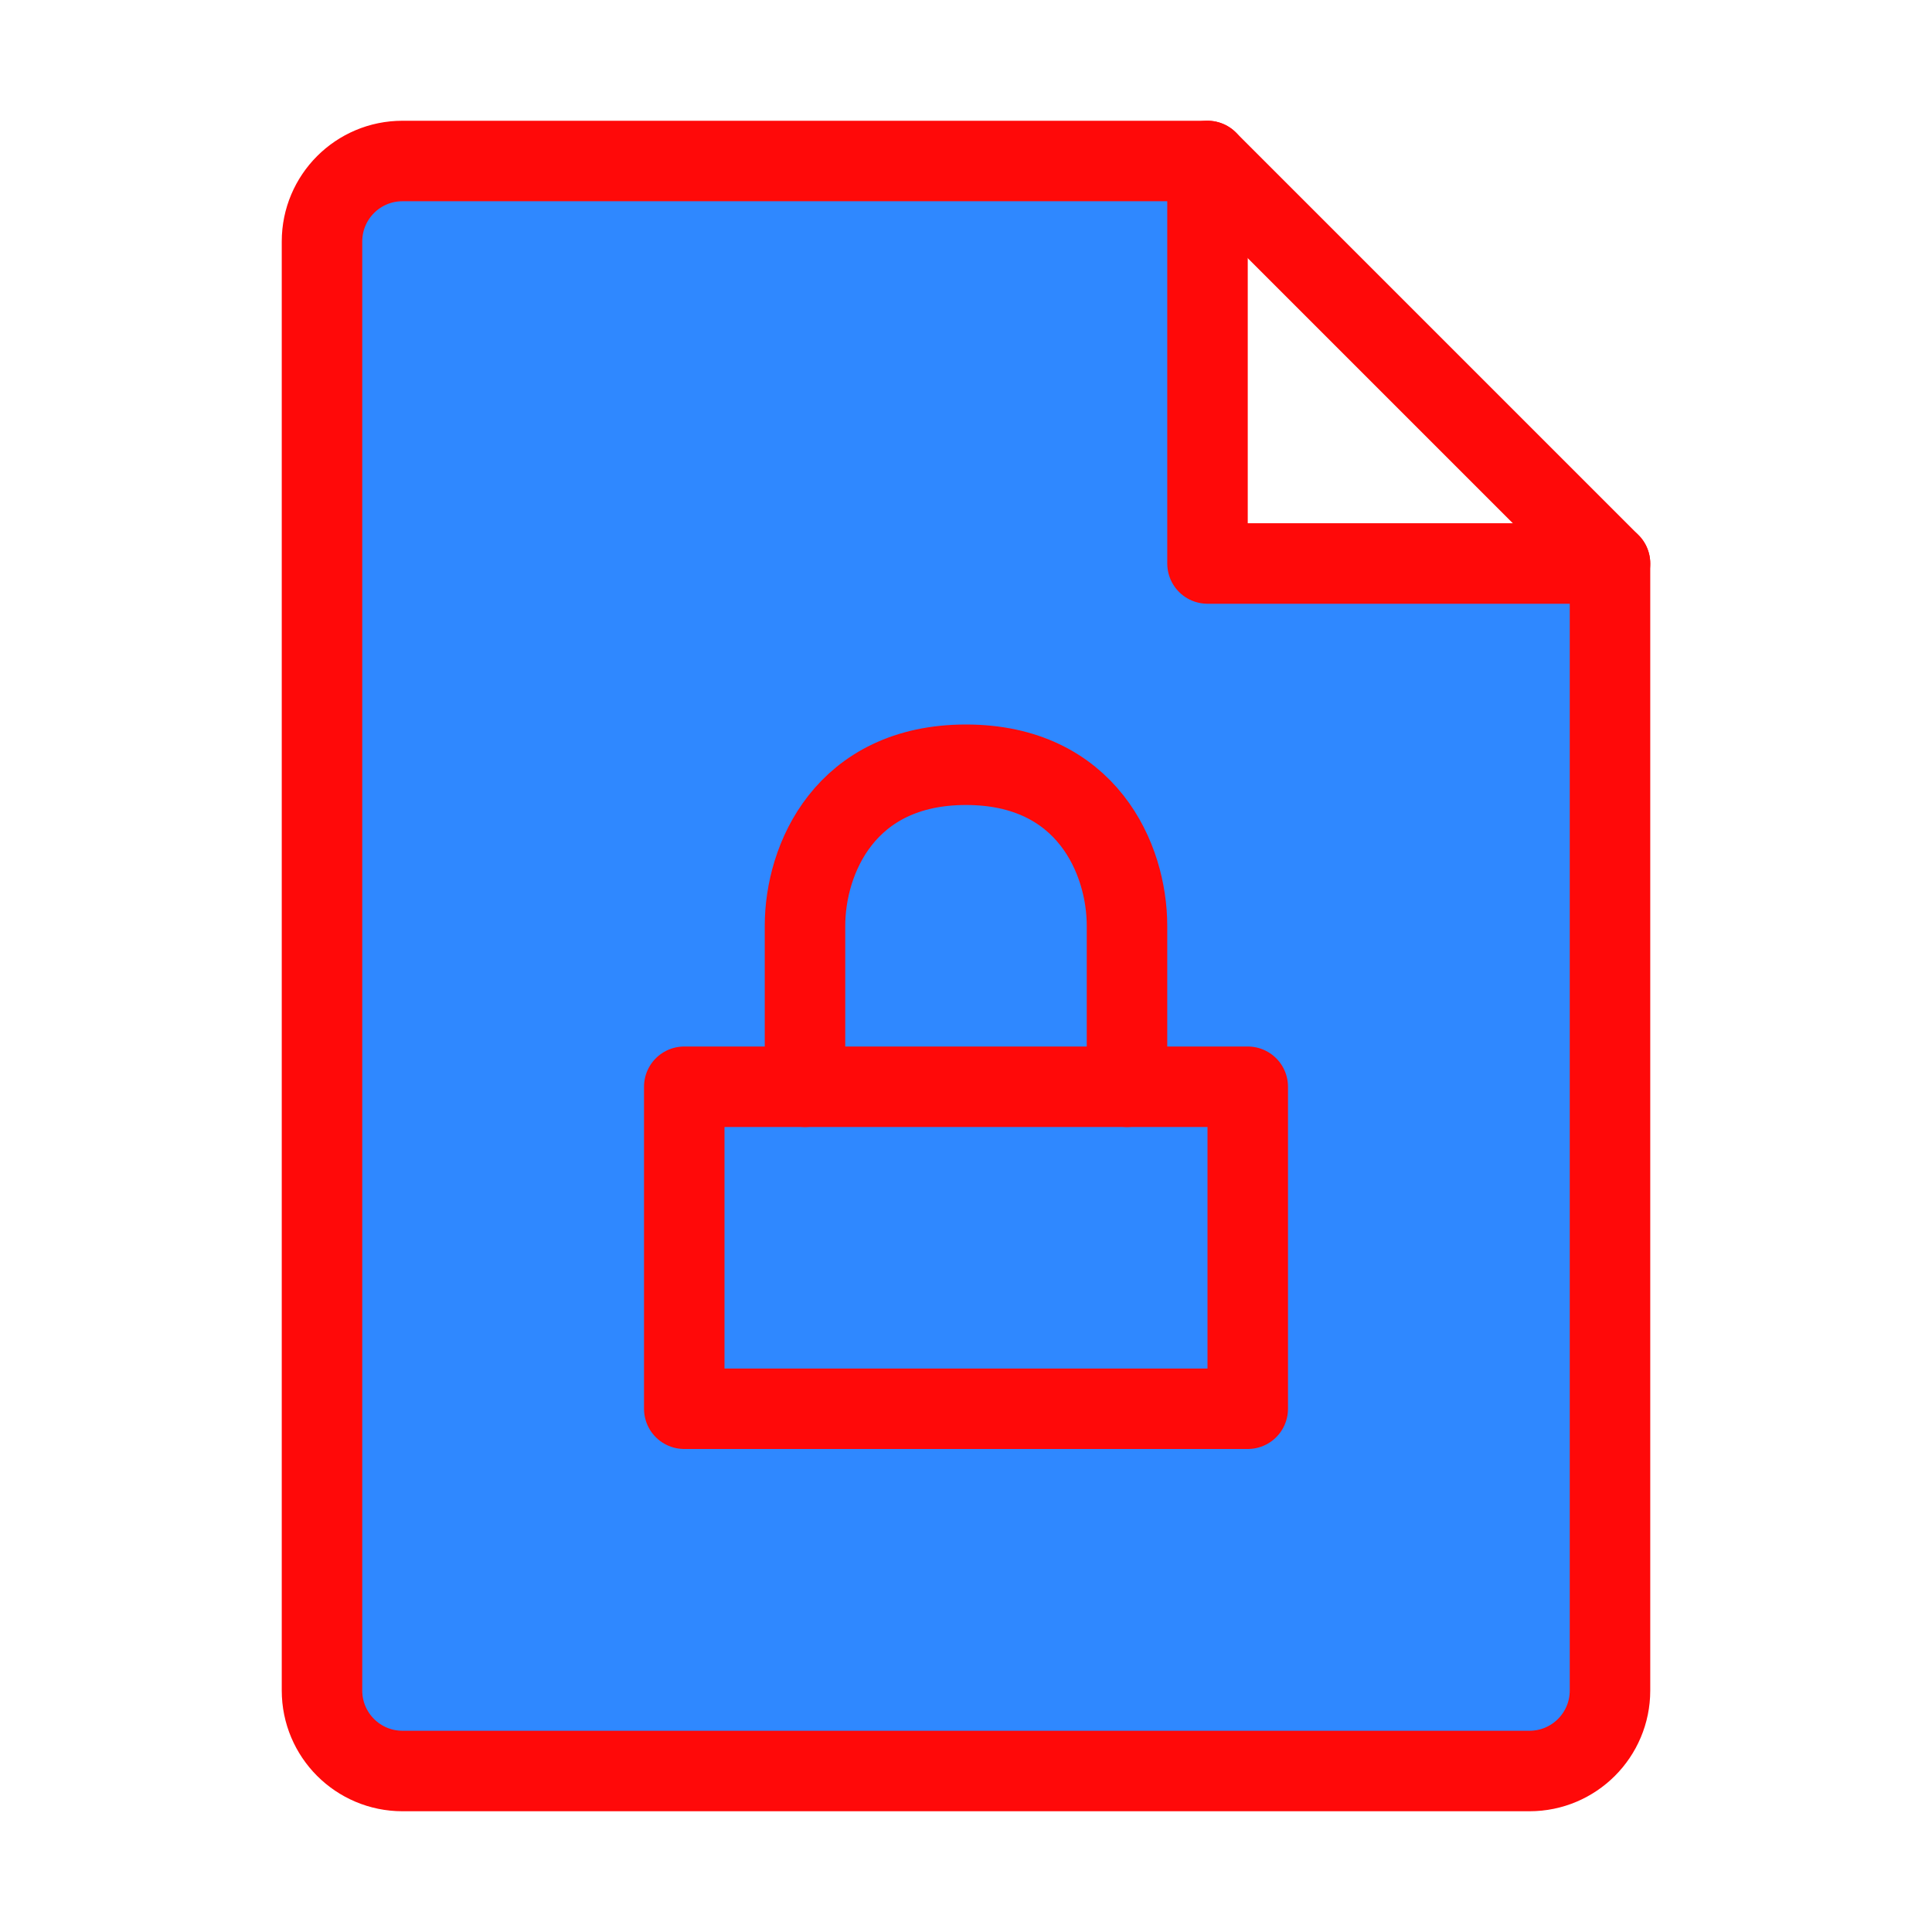 <?xml version="1.0" encoding="UTF-8"?><svg width="24" height="24" viewBox="0 0 48 48" fill="none" xmlns="http://www.w3.org/2000/svg"><path d="M10 44H38C39.105 44 40 43.105 40 42V14H30V4H10C8.895 4 8 4.895 8 6V42C8 43.105 8.895 44 10 44Z" fill="#2F88FF" stroke="#FF0909" stroke-width="2" stroke-linecap="round" stroke-linejoin="round"/><path d="M30 4L40 14" stroke="#FF0909" stroke-width="2" stroke-linecap="round" stroke-linejoin="round"/><rect x="17" y="27" width="14" height="8" fill="#2F88FF" stroke="#FF0909" stroke-width="2" stroke-linecap="round" stroke-linejoin="round"/><path d="M28 27V23C28 21.343 27 19 24 19C21 19 20 21.343 20 23V27" stroke="#FF0909" stroke-width="2" stroke-linecap="round" stroke-linejoin="round"/></svg>